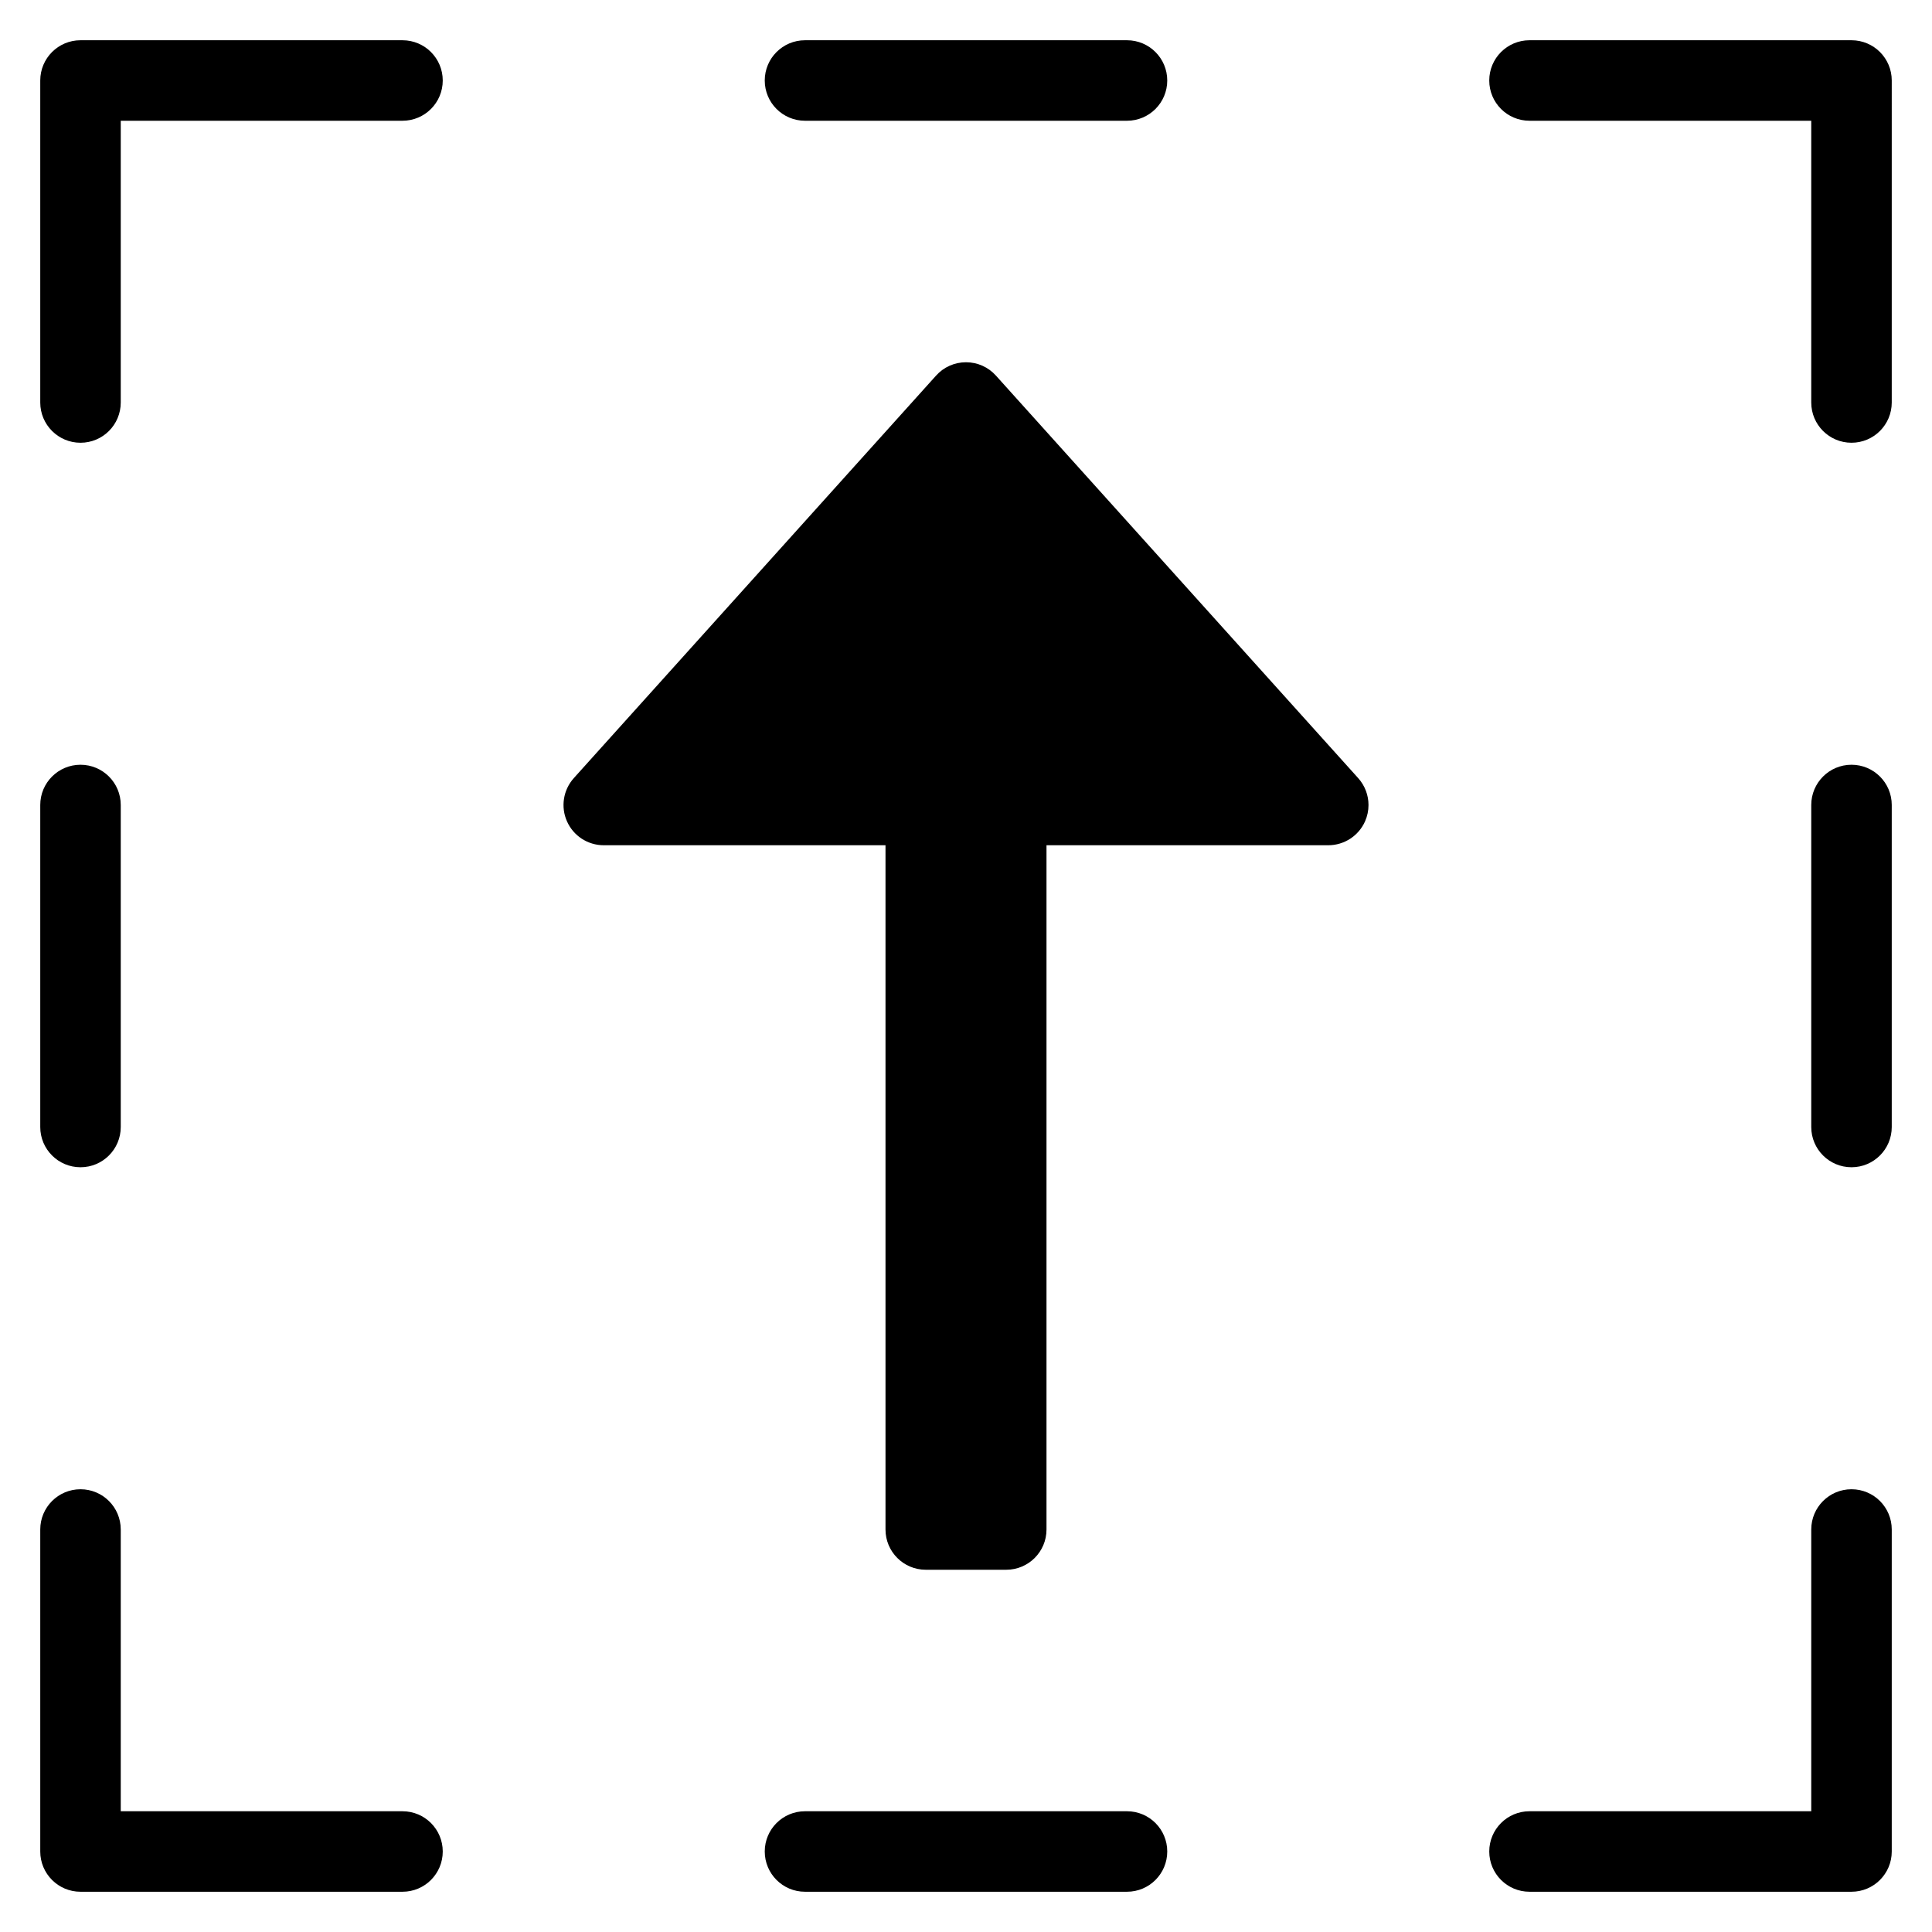 <?xml version="1.0" encoding="utf-8"?>
<!-- Generator: Adobe Illustrator 19.2.1, SVG Export Plug-In . SVG Version: 6.00 Build 0)  -->
<!DOCTYPE svg PUBLIC "-//W3C//DTD SVG 1.1//EN" "http://www.w3.org/Graphics/SVG/1.1/DTD/svg11.dtd">
<svg version="1.1" id="Layer_1" xmlns="http://www.w3.org/2000/svg" xmlns:xlink="http://www.w3.org/1999/xlink" x="0px" y="0px"
	 width="48px" height="48px" viewBox="0 0 48 48" enable-background="new 0 0 48 48" xml:space="preserve">
<path d="M28,3c0.553,0,1-0.448,1-1s-0.447-1-1-1h-8c-0.553,0-1,0.448-1,1s0.447,1,1,1H28z"/>
<path d="M20,45c-0.553,0-1,0.448-1,1s0.447,1,1,1h8c0.553,0,1-0.448,1-1s-0.447-1-1-1H20z"/>
<path d="M2,29c0.553,0,1-0.448,1-1v-8c0-0.552-0.447-1-1-1s-1,0.448-1,1v8C1,28.552,1.447,29,2,29z"/>
<path d="M46,19c-0.553,0-1,0.448-1,1v8c0,0.552,0.447,1,1,1s1-0.448,1-1v-8C47,19.448,46.553,19,46,19z"/>
<path d="M2,11c0.553,0,1-0.448,1-1V3h7c0.553,0,1-0.448,1-1s-0.447-1-1-1H2C1.447,1,1,1.448,1,2v8C1,10.552,1.447,11,2,11z"/>
<path d="M46,1h-8c-0.553,0-1,0.448-1,1s0.447,1,1,1h7v7c0,0.552,0.447,1,1,1s1-0.448,1-1V2C47,1.448,46.553,1,46,1z"/>
<path d="M46,37c-0.553,0-1,0.448-1,1v7h-7c-0.553,0-1,0.448-1,1s0.447,1,1,1h8c0.553,0,1-0.448,1-1v-8C47,37.448,46.553,37,46,37z"
	/>
<path d="M2,47h8c0.553,0,1-0.448,1-1s-0.447-1-1-1H3v-7c0-0.552-0.447-1-1-1s-1,0.448-1,1v8C1,46.552,1.447,47,2,47z"/>
<path d="M33.914,20.407C33.972,20.276,34,20.138,34,20c0-0.242-0.088-0.481-0.257-0.669l-9-10C24.554,9.12,24.284,9,24,9
	s-0.554,0.12-0.743,0.331l-9,10c-0.264,0.294-0.331,0.716-0.17,1.076C14.247,20.768,14.605,21,15,21h7v17c0,0.552,0.448,1,1,1h2
	c0.552,0,1-0.448,1-1V21h7C33.395,21,33.753,20.768,33.914,20.407z"/>
</svg>
